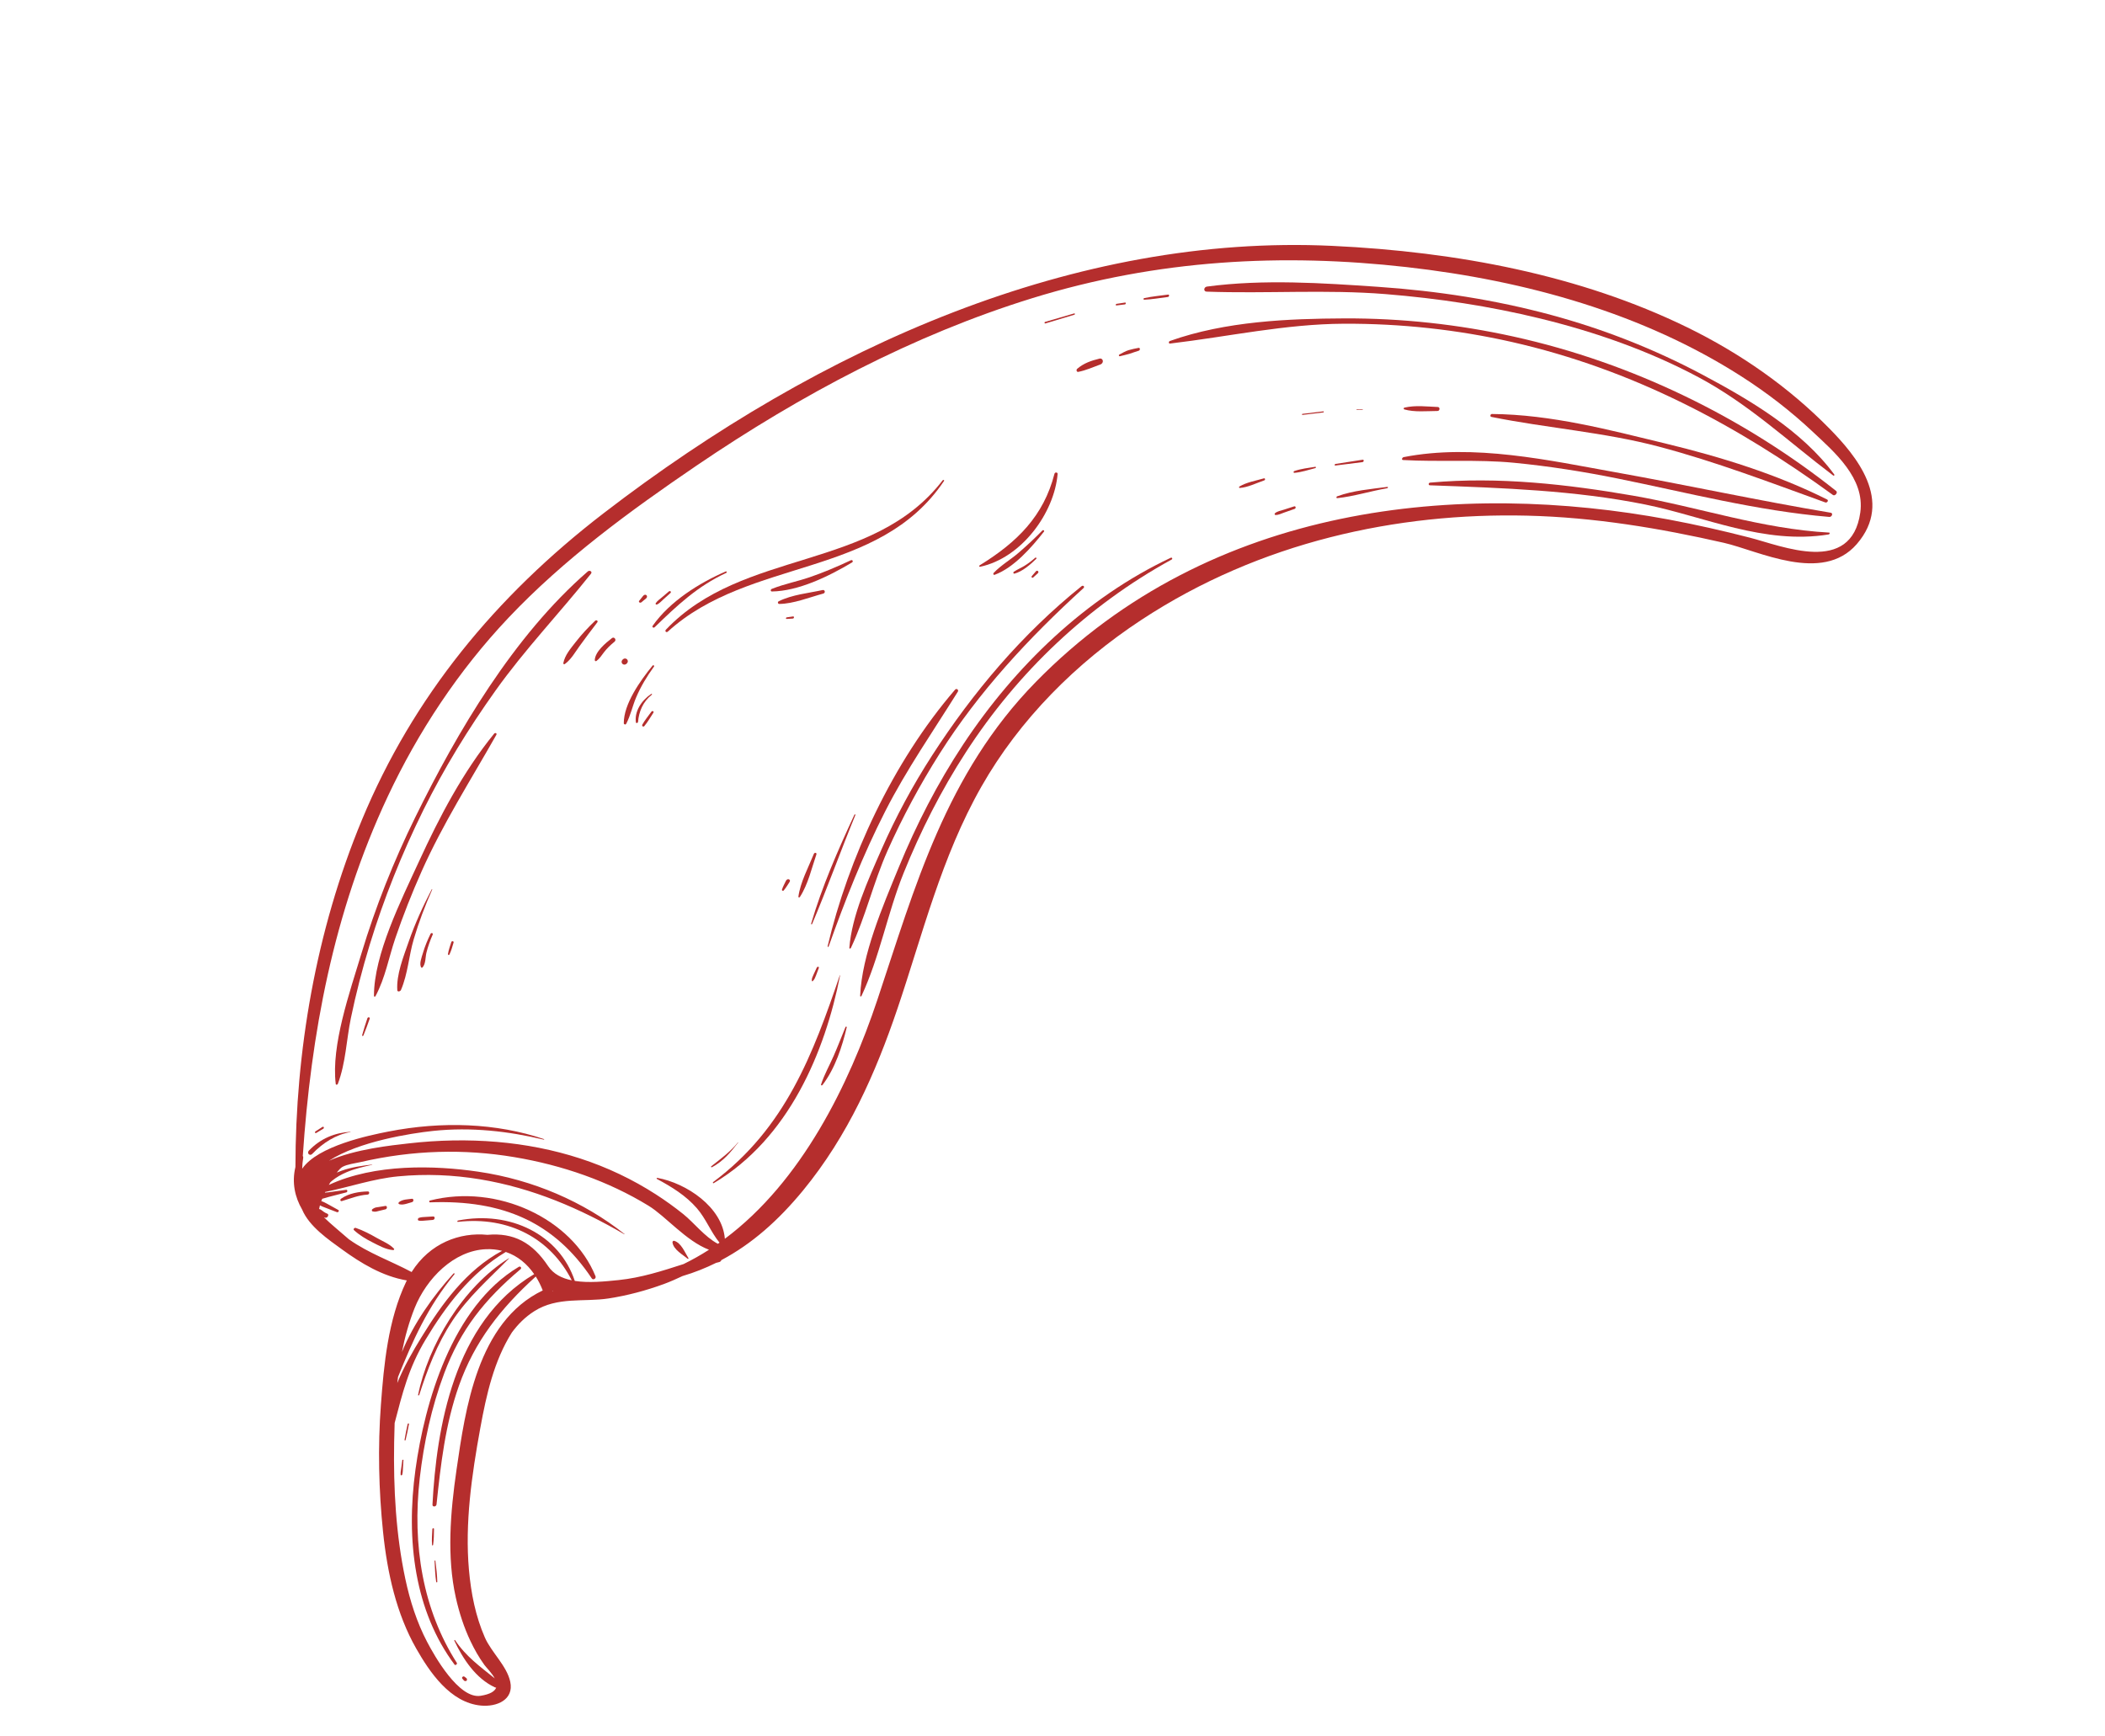 <svg width="177" height="146" viewBox="0 0 177 146" fill="none" xmlns="http://www.w3.org/2000/svg">
<path d="M30.901 100.462C30.147 100.508 29.482 100.785 28.748 101.004C28.616 101.044 28.571 100.882 28.681 100.805C29.336 100.343 30.197 100.212 30.925 100.194C31.098 100.189 31.077 100.452 30.901 100.462Z" fill="#A60403" fill-opacity="0.83"/>
<path d="M35.239 102.411C35.434 102.349 35.619 102.348 35.814 102.336C36.015 102.324 36.216 102.312 36.417 102.299C36.608 102.287 36.582 102.574 36.392 102.59C36.19 102.607 35.989 102.624 35.787 102.641C35.592 102.657 35.404 102.683 35.218 102.649C35.1 102.628 35.116 102.45 35.239 102.411Z" fill="#A60403" fill-opacity="0.83"/>
<path d="M40.451 143.432C41.77 143.553 43.225 142.944 42.906 141.433C42.623 140.092 41.319 138.957 40.77 137.705C39.995 135.937 39.607 134.003 39.431 132.01C39.085 128.1 39.659 124.072 40.392 120.062C40.905 117.254 41.539 114.439 43.042 112.054C43.545 111.379 44.14 110.764 44.931 110.262C46.874 109.027 49.103 109.51 51.161 109.195C52.732 108.954 54.321 108.534 55.855 107.969C56.373 107.778 56.885 107.546 57.397 107.308C58.381 107.016 59.318 106.644 60.215 106.2C60.299 106.179 60.382 106.153 60.467 106.136C60.567 106.115 60.627 106.048 60.657 105.97C63.215 104.612 65.45 102.638 67.531 100.105C71.316 95.495 73.634 90.217 75.457 84.84C77.579 78.582 79.144 72.094 82.521 66.152C85.731 60.502 90.498 55.728 95.98 52.125C105.974 45.556 117.496 43.106 128.397 43.364C134.07 43.498 139.592 44.427 144.947 45.647C147.867 46.312 153.217 49.109 156.125 45.759C159.293 42.11 156.027 38.281 153.827 36.038C150.406 32.551 146.323 29.7 141.853 27.519C132.87 23.137 122.526 21.169 112.019 20.676C90.487 19.665 69.094 29.053 50.753 43.162C41.639 50.172 34.729 58.609 30.442 68.926C26.511 78.385 24.854 88.523 24.841 98.138C24.527 99.449 24.795 100.669 25.408 101.725C26.01 103.154 27.62 104.243 28.766 105.076C30.337 106.217 32.158 107.333 34.211 107.68C34.193 107.716 34.173 107.748 34.155 107.785C32.62 111 32.278 114.798 32.031 118.102C31.76 121.714 31.848 125.331 32.21 128.835C32.567 132.291 33.338 135.72 34.994 138.628C36.12 140.603 37.852 143.194 40.451 143.432ZM40.862 105.052C41.347 105.031 41.798 105.083 42.218 105.189C39.199 106.818 37.18 109.613 35.43 112.468C34.73 113.61 33.952 114.945 33.408 116.305C33.426 116.136 33.446 115.967 33.467 115.798C34.72 112.706 35.947 109.918 38.207 107.166C38.255 107.108 38.188 107.034 38.134 107.093C36.413 108.987 34.776 111.301 33.797 113.7C34.046 112.435 34.389 111.187 34.869 109.99C35.86 107.525 38.153 105.167 40.862 105.052ZM46.437 108.589C46.448 108.581 46.459 108.574 46.47 108.567C46.484 108.571 46.499 108.576 46.513 108.58C46.488 108.585 46.463 108.589 46.438 108.596C46.438 108.593 46.437 108.591 46.437 108.589ZM34.61 106.972C32.876 106.047 30.981 105.386 29.37 104.241C29.36 104.234 29.347 104.226 29.337 104.218C28.614 103.579 27.876 102.995 27.233 102.367C27.274 102.379 27.313 102.395 27.355 102.404C27.545 102.445 27.704 102.132 27.52 102.065C27.31 101.988 27.17 101.868 26.998 101.742C26.958 101.712 26.896 101.685 26.831 101.672C26.846 101.578 26.87 101.475 26.902 101.364C27.027 101.434 27.167 101.488 27.302 101.54C27.644 101.672 27.987 101.804 28.329 101.936C28.443 101.979 28.555 101.813 28.446 101.753C28.131 101.578 27.815 101.403 27.5 101.228C27.352 101.146 27.19 101.061 27.017 101.009C27.041 100.944 27.067 100.878 27.094 100.811C27.287 100.769 27.485 100.696 27.662 100.65C28.146 100.525 28.63 100.4 29.113 100.276C29.243 100.242 29.233 100.04 29.104 100.058C28.618 100.126 28.132 100.194 27.646 100.263C27.543 100.278 27.431 100.286 27.318 100.297C27.328 100.277 27.337 100.257 27.347 100.237C29.397 99.822 31.392 99.125 33.482 98.926C35.82 98.703 38.126 98.805 40.348 99.172C44.8 99.907 48.787 101.638 52.503 103.799L52.519 103.781C49.066 101.052 44.824 99.21 40.212 98.533C36.533 97.994 31.527 97.847 27.652 99.646C27.694 99.569 27.738 99.494 27.781 99.42C27.827 99.379 27.874 99.337 27.93 99.29C28.289 98.993 28.711 98.763 29.129 98.583C29.834 98.281 30.573 98.115 31.299 97.954L31.298 97.933C30.445 98.033 29.573 98.147 28.731 98.449C28.603 98.495 28.462 98.548 28.318 98.609C28.5 98.372 28.67 98.196 28.806 98.124C29.231 97.9 29.839 97.836 30.29 97.731C34.718 96.707 39.034 96.603 43.239 97.308C47.309 97.99 51.161 99.335 54.532 101.397C55.978 102.28 57.681 104.359 59.616 105.098C58.928 105.538 58.216 105.943 57.476 106.303C55.669 106.887 53.913 107.452 52.017 107.648C50.864 107.767 49.503 107.905 48.332 107.719C47.041 103.836 42.92 101.777 38.515 102.64C38.444 102.654 38.429 102.761 38.505 102.753C42.829 102.269 46.303 104.179 48.076 107.669C47.251 107.499 46.539 107.147 46.093 106.479C44.771 104.498 43.206 103.643 40.983 103.844C38.658 103.611 36.146 104.537 34.61 106.972ZM60.95 104.175C60.739 101.507 57.708 99.494 55.272 99.054C55.222 99.045 55.189 99.117 55.23 99.139C56.486 99.814 57.67 100.54 58.595 101.605C59.362 102.488 59.77 103.608 60.5 104.502C60.454 104.535 60.408 104.566 60.361 104.599C59.24 103.996 58.358 102.828 57.455 102.102C56.717 101.51 55.944 100.953 55.144 100.438C53.187 99.179 51.063 98.165 48.793 97.425C44.301 95.961 39.352 95.582 34.342 96.157C32.946 96.318 29.868 96.626 27.66 97.617C30.151 95.991 34.539 95.304 36.412 95.106C39.627 94.765 42.775 95.133 45.742 95.843L45.758 95.799C41.735 94.435 37.163 94.275 32.648 95.16C31.053 95.472 26.714 96.368 25.41 98.285C25.419 97.99 25.441 97.685 25.496 97.355C25.507 97.292 25.49 97.247 25.46 97.217C26.143 87.075 27.992 76.796 32.608 66.972C35.144 61.572 38.539 56.407 42.757 51.951C47.424 47.019 52.973 42.963 58.547 39.17C67.373 33.166 76.83 28.163 86.761 25.087C97.4 21.791 107.938 21.297 118.264 22.46C128.422 23.605 138.189 26.39 146.38 31.622C148.553 33.01 150.59 34.581 152.452 36.334C154.225 38.003 156.834 40.209 156.423 43.103C155.673 48.394 149.856 45.915 147.135 45.215C144.89 44.638 142.62 44.12 140.318 43.691C122.896 40.445 101.888 42.247 87.1 57.346C79.512 65.096 76.945 74.591 73.769 84.094C71.394 91.197 67.411 99.355 60.95 104.175ZM35.913 138.073C35.053 136.432 34.477 134.635 34.081 132.774C33.296 129.086 33.076 125.195 33.142 121.304C33.151 120.767 33.164 120.22 33.184 119.667C33.833 117.208 34.339 115.056 35.787 112.651C37.507 109.792 39.589 107.039 42.531 105.284C43.532 105.62 44.328 106.295 44.917 107.15C38.147 111.155 36.699 120.143 36.364 126.536C36.353 126.752 36.682 126.729 36.705 126.512C37.06 123.183 37.433 119.797 38.601 116.503C39.908 112.819 42.09 110.038 45.051 107.348C45.282 107.715 45.478 108.109 45.637 108.52C40.123 111.166 39.12 118.578 38.392 123.564C37.862 127.19 37.565 130.932 38.327 134.345C38.611 135.618 39.012 136.859 39.56 138.01C39.892 138.71 40.276 139.385 40.726 140.007C40.889 140.232 41.35 140.678 41.599 141.143C40.36 140.146 39.16 139.285 38.251 137.91L38.189 137.948C38.923 139.501 40.003 141.152 41.612 141.897C41.648 141.914 41.686 141.919 41.723 141.917C41.61 142.221 41.238 142.477 40.412 142.609C38.574 142.901 36.514 139.221 35.913 138.073Z" fill="#A60403" fill-opacity="0.83"/>
<path d="M36.153 100.959C41.81 99.513 48.107 102.479 50.074 107.325C50.151 107.515 49.874 107.678 49.763 107.513C46.619 102.805 42.303 100.88 36.16 101.112C36.074 101.116 36.059 100.984 36.153 100.959Z" fill="#A60403" fill-opacity="0.83"/>
<path d="M33.562 101.084C33.868 100.853 34.285 100.863 34.63 100.811C34.797 100.786 34.809 101.05 34.642 101.095C34.3 101.186 33.895 101.367 33.571 101.267C33.485 101.241 33.484 101.144 33.562 101.084Z" fill="#A60403" fill-opacity="0.83"/>
<path d="M31.33 101.671C31.405 101.628 31.48 101.575 31.56 101.552C31.649 101.527 31.746 101.521 31.836 101.506C32.025 101.476 32.214 101.445 32.403 101.414C32.57 101.388 32.583 101.657 32.415 101.698C32.227 101.743 32.038 101.789 31.85 101.835C31.767 101.855 31.681 101.882 31.598 101.894C31.507 101.908 31.426 101.888 31.339 101.874C31.245 101.859 31.24 101.724 31.33 101.671Z" fill="#A60403" fill-opacity="0.83"/>
<path d="M29.916 103.261C30.536 103.475 31.129 103.787 31.686 104.106C32.176 104.387 32.743 104.602 33.13 105.009C33.175 105.057 33.118 105.132 33.054 105.127C32.418 105.074 31.838 104.736 31.301 104.466C30.753 104.191 30.207 103.859 29.764 103.448C29.672 103.362 29.811 103.225 29.916 103.261Z" fill="#A60403" fill-opacity="0.83"/>
<path d="M56.681 104.346C57.284 104.508 57.599 105.352 57.901 105.828L57.843 105.872C57.424 105.518 56.624 105.089 56.546 104.479C56.536 104.411 56.607 104.327 56.681 104.346Z" fill="#A60403" fill-opacity="0.83"/>
<path d="M26.256 97.038C26.05 97.253 25.772 96.974 25.977 96.759C26.96 95.73 28.177 95.254 29.473 95.178L29.471 95.202C28.256 95.402 27.137 96.116 26.256 97.038Z" fill="#A60403" fill-opacity="0.83"/>
<path d="M27.183 94.92C26.987 95.039 26.791 95.157 26.595 95.275C26.502 95.332 26.437 95.203 26.529 95.144C26.722 95.02 26.914 94.895 27.107 94.771C27.212 94.703 27.29 94.855 27.183 94.92Z" fill="#A60403" fill-opacity="0.83"/>
<path d="M36.357 128.586C36.362 128.498 36.495 128.491 36.493 128.576C36.487 129.024 36.484 129.461 36.419 129.915C36.413 129.963 36.332 129.985 36.329 129.933C36.298 129.485 36.328 129.042 36.357 128.586Z" fill="#A60403" fill-opacity="0.83"/>
<path d="M36.607 131.225C36.68 131.831 36.758 132.428 36.771 133.048L36.681 133.065C36.592 132.467 36.569 131.859 36.54 131.246L36.607 131.225Z" fill="#A60403" fill-opacity="0.83"/>
<path d="M34.936 123.577C35.702 118.026 37.982 109.889 43.624 106.534C43.76 106.454 43.898 106.625 43.768 106.734C40.722 109.307 38.725 111.828 37.355 115.481C36.275 118.362 35.634 121.353 35.297 124.291C34.646 129.963 35.565 135.385 38.413 139.841C38.476 139.938 38.292 140.082 38.222 139.988C34.881 135.51 34.113 129.545 34.936 123.577Z" fill="#A60403" fill-opacity="0.83"/>
<path d="M39.053 141C39.107 141.04 39.164 141.078 39.215 141.123C39.271 141.172 39.272 141.227 39.261 141.304L39.199 141.364C39.118 141.379 39.063 141.377 39.01 141.322C38.964 141.274 38.922 141.22 38.879 141.17C38.79 141.067 38.948 140.92 39.053 141Z" fill="#A60403" fill-opacity="0.83"/>
<path d="M38.045 111.065C36.746 113.03 35.931 115.188 35.24 117.342L35.151 117.337C35.968 113.203 38.901 108.227 42.788 105.812L42.8 105.83C41.116 107.544 39.378 109.049 38.045 111.065Z" fill="#A60403" fill-opacity="0.83"/>
<path d="M34.099 121.125L34.011 121.12C34.081 120.666 34.178 120.215 34.276 119.761C34.291 119.69 34.403 119.68 34.39 119.753C34.302 120.212 34.215 120.668 34.099 121.125Z" fill="#A60403" fill-opacity="0.83"/>
<path d="M33.82 124.017C33.802 124.082 33.694 124.092 33.688 124.026C33.671 123.829 33.713 123.625 33.742 123.422C33.772 123.203 33.803 122.983 33.833 122.764L33.924 122.757C33.911 122.975 33.899 123.193 33.886 123.412C33.874 123.614 33.877 123.814 33.82 124.017Z" fill="#A60403" fill-opacity="0.83"/>
<path d="M75.586 72.907C77.045 69.357 78.825 65.876 80.993 62.599C85.336 56.034 91.296 50.271 98.439 46.907C98.548 46.855 98.627 46.995 98.515 47.056C91.473 50.918 85.596 56.511 81.237 63.227C79.126 66.477 77.396 69.911 75.98 73.422C74.62 76.795 73.973 80.466 72.437 83.758C72.409 83.817 72.323 83.819 72.326 83.752C72.476 80.281 74.205 76.267 75.586 72.907Z" fill="#A60403" fill-opacity="0.83"/>
<path d="M70.095 88.803C70.447 88.001 70.761 87.185 71.09 86.376C71.119 86.304 71.214 86.325 71.197 86.396C70.822 87.984 70.225 89.858 69.159 91.242C69.11 91.305 69.013 91.281 69.038 91.201C69.304 90.377 69.744 89.606 70.095 88.803Z" fill="#A60403" fill-opacity="0.83"/>
<path d="M91.106 49.457C86.514 53.635 82.299 58.175 79.011 63.374C77.351 65.998 75.877 68.74 74.634 71.529C73.437 74.216 72.794 77.069 71.549 79.718C71.516 79.788 71.41 79.793 71.417 79.711C71.63 77.001 72.983 74.026 74.122 71.431C75.317 68.709 76.736 66.072 78.378 63.528C81.794 58.236 85.96 53.292 90.945 49.295C91.077 49.19 91.237 49.338 91.106 49.457Z" fill="#A60403" fill-opacity="0.83"/>
<path d="M59.972 99.402C66.072 94.853 68.379 88.586 70.618 82.014L70.642 82.015C69.371 88.468 66.34 95.734 60.02 99.495C59.951 99.536 59.911 99.448 59.972 99.402Z" fill="#A60403" fill-opacity="0.83"/>
<path d="M62.055 96.062L62.075 96.073C61.426 96.917 60.824 97.645 59.869 98.158C59.813 98.188 59.752 98.12 59.809 98.075C60.587 97.464 61.439 96.841 62.055 96.062Z" fill="#A60403" fill-opacity="0.83"/>
<path d="M69.591 79.578C71.325 72.226 75.043 64.111 80.304 58.002C80.432 57.853 80.636 58.015 80.538 58.172C78.451 61.514 76.224 64.715 74.443 68.207C72.561 71.897 71.04 75.766 69.677 79.594C69.657 79.653 69.578 79.635 69.591 79.578Z" fill="#A60403" fill-opacity="0.83"/>
<path d="M68.415 81.941C68.503 81.751 68.591 81.561 68.679 81.371C68.729 81.262 68.894 81.288 68.851 81.403C68.773 81.61 68.696 81.815 68.618 82.021C68.553 82.193 68.49 82.36 68.352 82.497C68.311 82.538 68.26 82.509 68.258 82.464C68.251 82.284 68.336 82.113 68.415 81.941Z" fill="#A60403" fill-opacity="0.83"/>
<path d="M71.927 68.534C70.677 71.58 69.574 74.664 68.289 77.697C68.265 77.752 68.186 77.738 68.203 77.68C69.118 74.56 70.443 71.531 71.841 68.518C71.866 68.464 71.95 68.477 71.927 68.534Z" fill="#A60403" fill-opacity="0.83"/>
<path d="M68.648 71.849C68.246 73.017 67.954 74.355 67.258 75.434C67.22 75.493 67.125 75.479 67.133 75.411C67.29 74.213 67.966 72.963 68.433 71.808C68.49 71.668 68.697 71.706 68.648 71.849Z" fill="#A60403" fill-opacity="0.83"/>
<path d="M65.754 74.806C65.838 74.553 65.971 74.31 66.09 74.066C66.205 73.829 66.532 73.953 66.392 74.169C66.235 74.41 66.087 74.659 65.898 74.882C65.833 74.959 65.727 74.888 65.754 74.806Z" fill="#A60403" fill-opacity="0.83"/>
<path d="M49.69 48.251C47.05 51.562 44.134 54.615 41.672 58.067C39.378 61.284 37.341 64.605 35.616 68.088C33.783 71.79 32.263 75.602 31.084 79.462C30.459 81.508 29.928 83.568 29.501 85.633C29.126 87.447 29.078 89.376 28.408 91.148C28.376 91.232 28.243 91.251 28.232 91.161C27.834 87.91 29.405 83.453 30.401 80.152C31.575 76.265 33.096 72.427 34.932 68.698C38.446 61.559 43.164 53.497 49.423 48.057C49.577 47.923 49.836 48.07 49.69 48.251Z" fill="#A60403" fill-opacity="0.83"/>
<path d="M35.262 72.375C36.951 68.701 38.92 64.931 41.545 61.704C41.641 61.586 41.81 61.663 41.733 61.8C39.569 65.625 37.23 69.286 35.453 73.273C34.628 75.125 33.889 77.003 33.242 78.897C32.689 80.517 32.399 82.238 31.57 83.778C31.532 83.847 31.445 83.814 31.445 83.754C31.437 80.271 33.725 75.719 35.262 72.375Z" fill="#A60403" fill-opacity="0.83"/>
<path d="M30.894 85.629C30.937 85.501 31.132 85.538 31.087 85.666C30.919 86.14 30.753 86.611 30.557 87.079C30.527 87.149 30.43 87.13 30.45 87.058C30.578 86.578 30.736 86.105 30.894 85.629Z" fill="#A60403" fill-opacity="0.83"/>
<path d="M34.374 79.166C34.896 77.668 35.56 76.208 36.31 74.776L36.35 74.79C35.737 76.168 35.212 77.561 34.791 78.981C34.375 80.381 34.298 81.897 33.716 83.25C33.658 83.386 33.42 83.44 33.408 83.273C33.317 81.968 33.921 80.465 34.374 79.166Z" fill="#A60403" fill-opacity="0.83"/>
<path d="M35.563 80.143C35.724 79.591 35.945 79.053 36.207 78.526C36.26 78.417 36.436 78.477 36.388 78.587C36.167 79.088 35.984 79.599 35.856 80.118C35.764 80.489 35.807 81.067 35.512 81.374L35.432 81.38C35.215 81.088 35.458 80.503 35.563 80.143Z" fill="#A60403" fill-opacity="0.83"/>
<path d="M37.666 80.247C37.714 79.906 37.841 79.569 37.946 79.232C37.986 79.103 38.179 79.141 38.139 79.269C38.034 79.606 37.949 79.947 37.79 80.271C37.759 80.336 37.657 80.311 37.666 80.247Z" fill="#A60403" fill-opacity="0.83"/>
<path d="M48.407 53.992C48.907 53.347 49.447 52.771 50.041 52.204C50.146 52.103 50.319 52.214 50.224 52.337C49.718 52.995 49.219 53.662 48.733 54.332C48.344 54.868 48.039 55.44 47.495 55.842C47.438 55.884 47.354 55.839 47.366 55.774C47.492 55.102 47.972 54.552 48.407 53.992Z" fill="#A60403" fill-opacity="0.83"/>
<path d="M50.156 55.583C50.087 55.636 50.008 55.574 50.011 55.507C50.051 54.8 50.904 54.09 51.456 53.663C51.65 53.514 51.866 53.807 51.674 53.963C51.339 54.234 51.032 54.531 50.77 54.872C50.57 55.133 50.424 55.381 50.156 55.583Z" fill="#A60403" fill-opacity="0.83"/>
<path d="M52.698 55.803C52.439 56.055 52.102 55.717 52.361 55.465C52.619 55.214 52.957 55.551 52.698 55.803Z" fill="#A60403" fill-opacity="0.83"/>
<path d="M120.251 40.587C126.006 40.058 131.875 40.741 137.311 41.681C142.819 42.633 148.1 44.477 153.799 44.788C153.893 44.793 153.848 44.93 153.765 44.944C148.341 45.827 143.298 43.428 138.337 42.427C132.429 41.235 126.38 41.037 120.231 40.811C120.09 40.806 120.101 40.601 120.251 40.587Z" fill="#A60403" fill-opacity="0.83"/>
<path d="M112.437 41.738C113.773 41.245 115.296 41.129 116.655 40.946C116.73 40.935 116.718 41.045 116.645 41.058C115.256 41.293 113.827 41.75 112.443 41.892C112.35 41.901 112.351 41.77 112.437 41.738Z" fill="#A60403" fill-opacity="0.83"/>
<path d="M107.21 43.158C107.411 42.989 107.688 42.947 107.926 42.871C108.223 42.775 108.519 42.68 108.816 42.585C108.961 42.538 108.999 42.747 108.855 42.797C108.56 42.901 108.264 43.004 107.969 43.108C107.732 43.191 107.476 43.327 107.238 43.305C107.173 43.3 107.156 43.204 107.21 43.158Z" fill="#A60403" fill-opacity="0.83"/>
<path d="M118.028 38.442C123.926 37.285 130.339 38.733 135.815 39.711C141.876 40.794 147.853 42.1 153.937 43.118C154.164 43.156 154.037 43.49 153.814 43.471C147.718 42.953 141.911 41.433 136.032 40.244C133.171 39.665 130.258 39.203 127.305 38.917C124.217 38.618 121.07 38.86 117.975 38.686C117.823 38.678 117.9 38.467 118.028 38.442Z" fill="#A60403" fill-opacity="0.83"/>
<path d="M112.285 39.149C112.196 39.16 112.21 39.028 112.297 39.015C113.057 38.897 113.817 38.779 114.578 38.661C114.709 38.641 114.693 38.846 114.56 38.863C113.801 38.958 113.043 39.053 112.285 39.149Z" fill="#A60403" fill-opacity="0.83"/>
<path d="M108.835 39.612C109.414 39.413 110.012 39.353 110.6 39.255C110.664 39.244 110.668 39.347 110.604 39.364C110.019 39.518 109.429 39.713 108.841 39.765C108.75 39.772 108.746 39.642 108.835 39.612Z" fill="#A60403" fill-opacity="0.83"/>
<path d="M104.222 40.912C104.833 40.547 105.609 40.425 106.27 40.229C106.386 40.195 106.416 40.359 106.3 40.399C105.645 40.626 104.912 40.989 104.245 41.035C104.178 41.04 104.16 40.949 104.222 40.912Z" fill="#A60403" fill-opacity="0.83"/>
<path d="M125.401 35.06C125.272 35.034 125.31 34.814 125.454 34.815C130.439 34.853 135.345 36.162 140.001 37.287C144.721 38.428 149.409 39.885 153.637 42.008C153.786 42.083 153.633 42.306 153.481 42.252C148.853 40.581 144.287 38.829 139.468 37.555C134.886 36.343 130.066 36.002 125.401 35.06Z" fill="#A60403" fill-opacity="0.83"/>
<path d="M120.865 34.562C119.936 34.568 118.943 34.675 118.08 34.43C118.015 34.412 118.006 34.299 118.094 34.279C119.036 34.061 119.976 34.193 120.895 34.226C121.106 34.234 121.086 34.561 120.865 34.562Z" fill="#A60403" fill-opacity="0.83"/>
<path d="M114.063 34.417C114.239 34.421 114.415 34.424 114.592 34.428L114.588 34.472C114.411 34.469 114.235 34.465 114.059 34.461L114.063 34.417Z" fill="#A60403" fill-opacity="0.83"/>
<path d="M109.493 34.807C110.098 34.734 110.703 34.661 111.309 34.589L111.301 34.679C110.695 34.751 110.09 34.824 109.485 34.896L109.493 34.807Z" fill="#A60403" fill-opacity="0.83"/>
<path d="M129.468 26.775C125.263 25.75 120.928 25.09 116.51 24.733C111.52 24.331 106.466 24.706 101.453 24.525C101.183 24.515 101.207 24.137 101.491 24.099C106.263 23.464 111.233 23.804 115.872 24.12C120.843 24.459 125.753 25.222 130.424 26.485C134.871 27.686 139.102 29.361 143.067 31.464C147.136 33.624 151.517 36.207 154.238 39.906C154.278 39.96 154.205 40.032 154.151 39.991C150.409 37.168 147.092 34.016 142.88 31.757C138.73 29.532 134.177 27.923 129.468 26.775Z" fill="#A60403" fill-opacity="0.83"/>
<path d="M98.196 24.976C97.54 25.055 96.864 25.179 96.212 25.204C96.139 25.207 96.126 25.091 96.206 25.073C96.869 24.925 97.549 24.87 98.213 24.775C98.345 24.756 98.328 24.961 98.196 24.976Z" fill="#A60403" fill-opacity="0.83"/>
<path d="M93.891 25.552C94.125 25.516 94.359 25.48 94.594 25.444C94.696 25.428 94.683 25.588 94.58 25.6C94.346 25.629 94.112 25.657 93.879 25.686C93.79 25.697 93.803 25.565 93.891 25.552Z" fill="#A60403" fill-opacity="0.83"/>
<path d="M90.341 26.465C89.529 26.709 88.717 26.953 87.906 27.198C87.819 27.224 87.795 27.095 87.883 27.07C88.696 26.833 89.508 26.595 90.321 26.358C90.394 26.337 90.414 26.442 90.341 26.465Z" fill="#A60403" fill-opacity="0.83"/>
<path d="M98.376 28.674C103.053 27.008 108.372 26.797 113.039 26.776C117.899 26.755 122.663 27.289 127.246 28.299C137.326 30.519 146.689 35.163 154.398 41.291C154.561 41.42 154.295 41.751 154.124 41.626C146.05 35.753 137.306 31.062 127.088 28.751C122.552 27.726 117.817 27.203 112.998 27.224C108.081 27.246 103.314 28.305 98.384 28.892C98.252 28.908 98.252 28.718 98.376 28.674Z" fill="#A60403" fill-opacity="0.83"/>
<path d="M94.966 29.755C94.705 29.838 94.436 29.884 94.172 29.956C94.087 29.979 94.037 29.864 94.125 29.816C94.376 29.681 94.641 29.524 94.909 29.443C95.183 29.361 95.463 29.308 95.738 29.255C95.881 29.228 95.887 29.454 95.748 29.495C95.485 29.573 95.228 29.671 94.966 29.755Z" fill="#A60403" fill-opacity="0.83"/>
<path d="M90.578 31.013C91.145 30.532 91.755 30.332 92.436 30.162C92.769 30.078 92.858 30.53 92.524 30.651C91.897 30.877 91.312 31.147 90.667 31.273C90.53 31.3 90.471 31.105 90.578 31.013Z" fill="#A60403" fill-opacity="0.83"/>
<path d="M79.375 40.452C73.868 48.647 63.039 46.856 56.156 53.114C56.028 53.23 55.876 53.078 55.994 52.953C62.487 46.118 73.364 48.06 79.262 40.394C79.319 40.322 79.428 40.373 79.375 40.452Z" fill="#A60403" fill-opacity="0.83"/>
<path d="M64.9 49.522C65.943 49.107 67.024 48.904 68.079 48.543C69.249 48.143 70.411 47.647 71.544 47.116C71.68 47.052 71.777 47.22 71.639 47.303C69.645 48.495 67.121 49.708 64.91 49.741C64.78 49.742 64.774 49.573 64.9 49.522Z" fill="#A60403" fill-opacity="0.83"/>
<path d="M65.483 50.562C66.615 50.004 67.984 49.88 69.171 49.62C69.371 49.576 69.432 49.862 69.224 49.918C68.047 50.237 66.706 50.781 65.524 50.788C65.413 50.789 65.355 50.626 65.483 50.562Z" fill="#A60403" fill-opacity="0.83"/>
<path d="M66.665 52.019C66.492 52.029 66.32 52.04 66.147 52.05C66.058 52.056 66.072 51.928 66.159 51.916C66.333 51.891 66.507 51.865 66.68 51.84C66.797 51.822 66.783 52.012 66.665 52.019Z" fill="#A60403" fill-opacity="0.83"/>
<path d="M61.068 48.176C58.652 49.297 56.956 50.897 55.049 52.745C54.952 52.838 54.801 52.737 54.882 52.623C56.337 50.561 58.788 49.028 61.028 48.056C61.101 48.025 61.142 48.142 61.068 48.176Z" fill="#A60403" fill-opacity="0.83"/>
<path d="M56.373 49.871C56.18 50.045 55.988 50.218 55.795 50.392C55.625 50.545 55.46 50.735 55.256 50.833C55.176 50.871 55.087 50.806 55.143 50.72C55.267 50.53 55.474 50.391 55.647 50.244C55.845 50.076 56.043 49.907 56.241 49.739C56.348 49.649 56.48 49.776 56.373 49.871Z" fill="#A60403" fill-opacity="0.83"/>
<path d="M54.341 50.31C54.206 50.422 54.072 50.535 53.938 50.647C53.831 50.737 53.652 50.64 53.754 50.514C53.86 50.381 53.967 50.248 54.074 50.115C54.146 50.025 54.257 49.979 54.346 50.043C54.42 50.097 54.432 50.233 54.341 50.31Z" fill="#A60403" fill-opacity="0.83"/>
<path d="M54.991 56.057C54.391 56.881 53.877 57.739 53.487 58.657C53.179 59.382 53.026 60.158 52.659 60.86C52.599 60.977 52.453 60.918 52.452 60.82C52.441 59.218 53.816 57.264 54.874 55.972C54.935 55.898 55.047 55.98 54.991 56.057Z" fill="#A60403" fill-opacity="0.83"/>
<path d="M53.469 60.744C53.341 59.835 53.928 58.908 54.762 58.354C54.806 58.324 54.854 58.386 54.81 58.42C54.055 59.017 53.722 59.846 53.65 60.708C53.642 60.808 53.483 60.843 53.469 60.744Z" fill="#A60403" fill-opacity="0.83"/>
<path d="M54.77 59.853C54.851 59.739 55.017 59.822 54.939 59.939C54.694 60.309 54.467 60.717 54.179 61.06C54.085 61.17 53.951 61.048 54.011 60.938C54.218 60.562 54.518 60.206 54.77 59.853Z" fill="#A60403" fill-opacity="0.83"/>
<path d="M82.415 47.662C82.341 47.678 82.299 47.588 82.375 47.542C85.538 45.598 87.759 43.382 88.665 39.843C88.705 39.687 88.943 39.708 88.93 39.858C88.654 43.136 85.903 46.919 82.415 47.662Z" fill="#A60403" fill-opacity="0.83"/>
<path d="M83.557 48.175C84.175 47.525 84.981 47.063 85.662 46.475C86.347 45.882 87.015 45.261 87.646 44.613C87.721 44.536 87.849 44.623 87.78 44.71C86.739 46.037 85.251 47.743 83.64 48.336C83.536 48.375 83.486 48.25 83.557 48.175Z" fill="#A60403" fill-opacity="0.83"/>
<path d="M85.258 48.077C85.536 47.89 85.846 47.766 86.13 47.591C86.454 47.392 86.754 47.163 87.041 46.91C87.111 46.848 87.197 46.932 87.129 46.998C86.634 47.483 85.972 48.06 85.312 48.236C85.208 48.264 85.165 48.139 85.258 48.077Z" fill="#A60403" fill-opacity="0.83"/>
<path d="M87.11 48.041C87.222 47.913 87.401 48.084 87.271 48.203C87.142 48.321 87.013 48.438 86.884 48.556C86.79 48.642 86.686 48.532 86.767 48.439C86.881 48.306 86.996 48.174 87.11 48.041Z" fill="#A60403" fill-opacity="0.83"/>
</svg>
